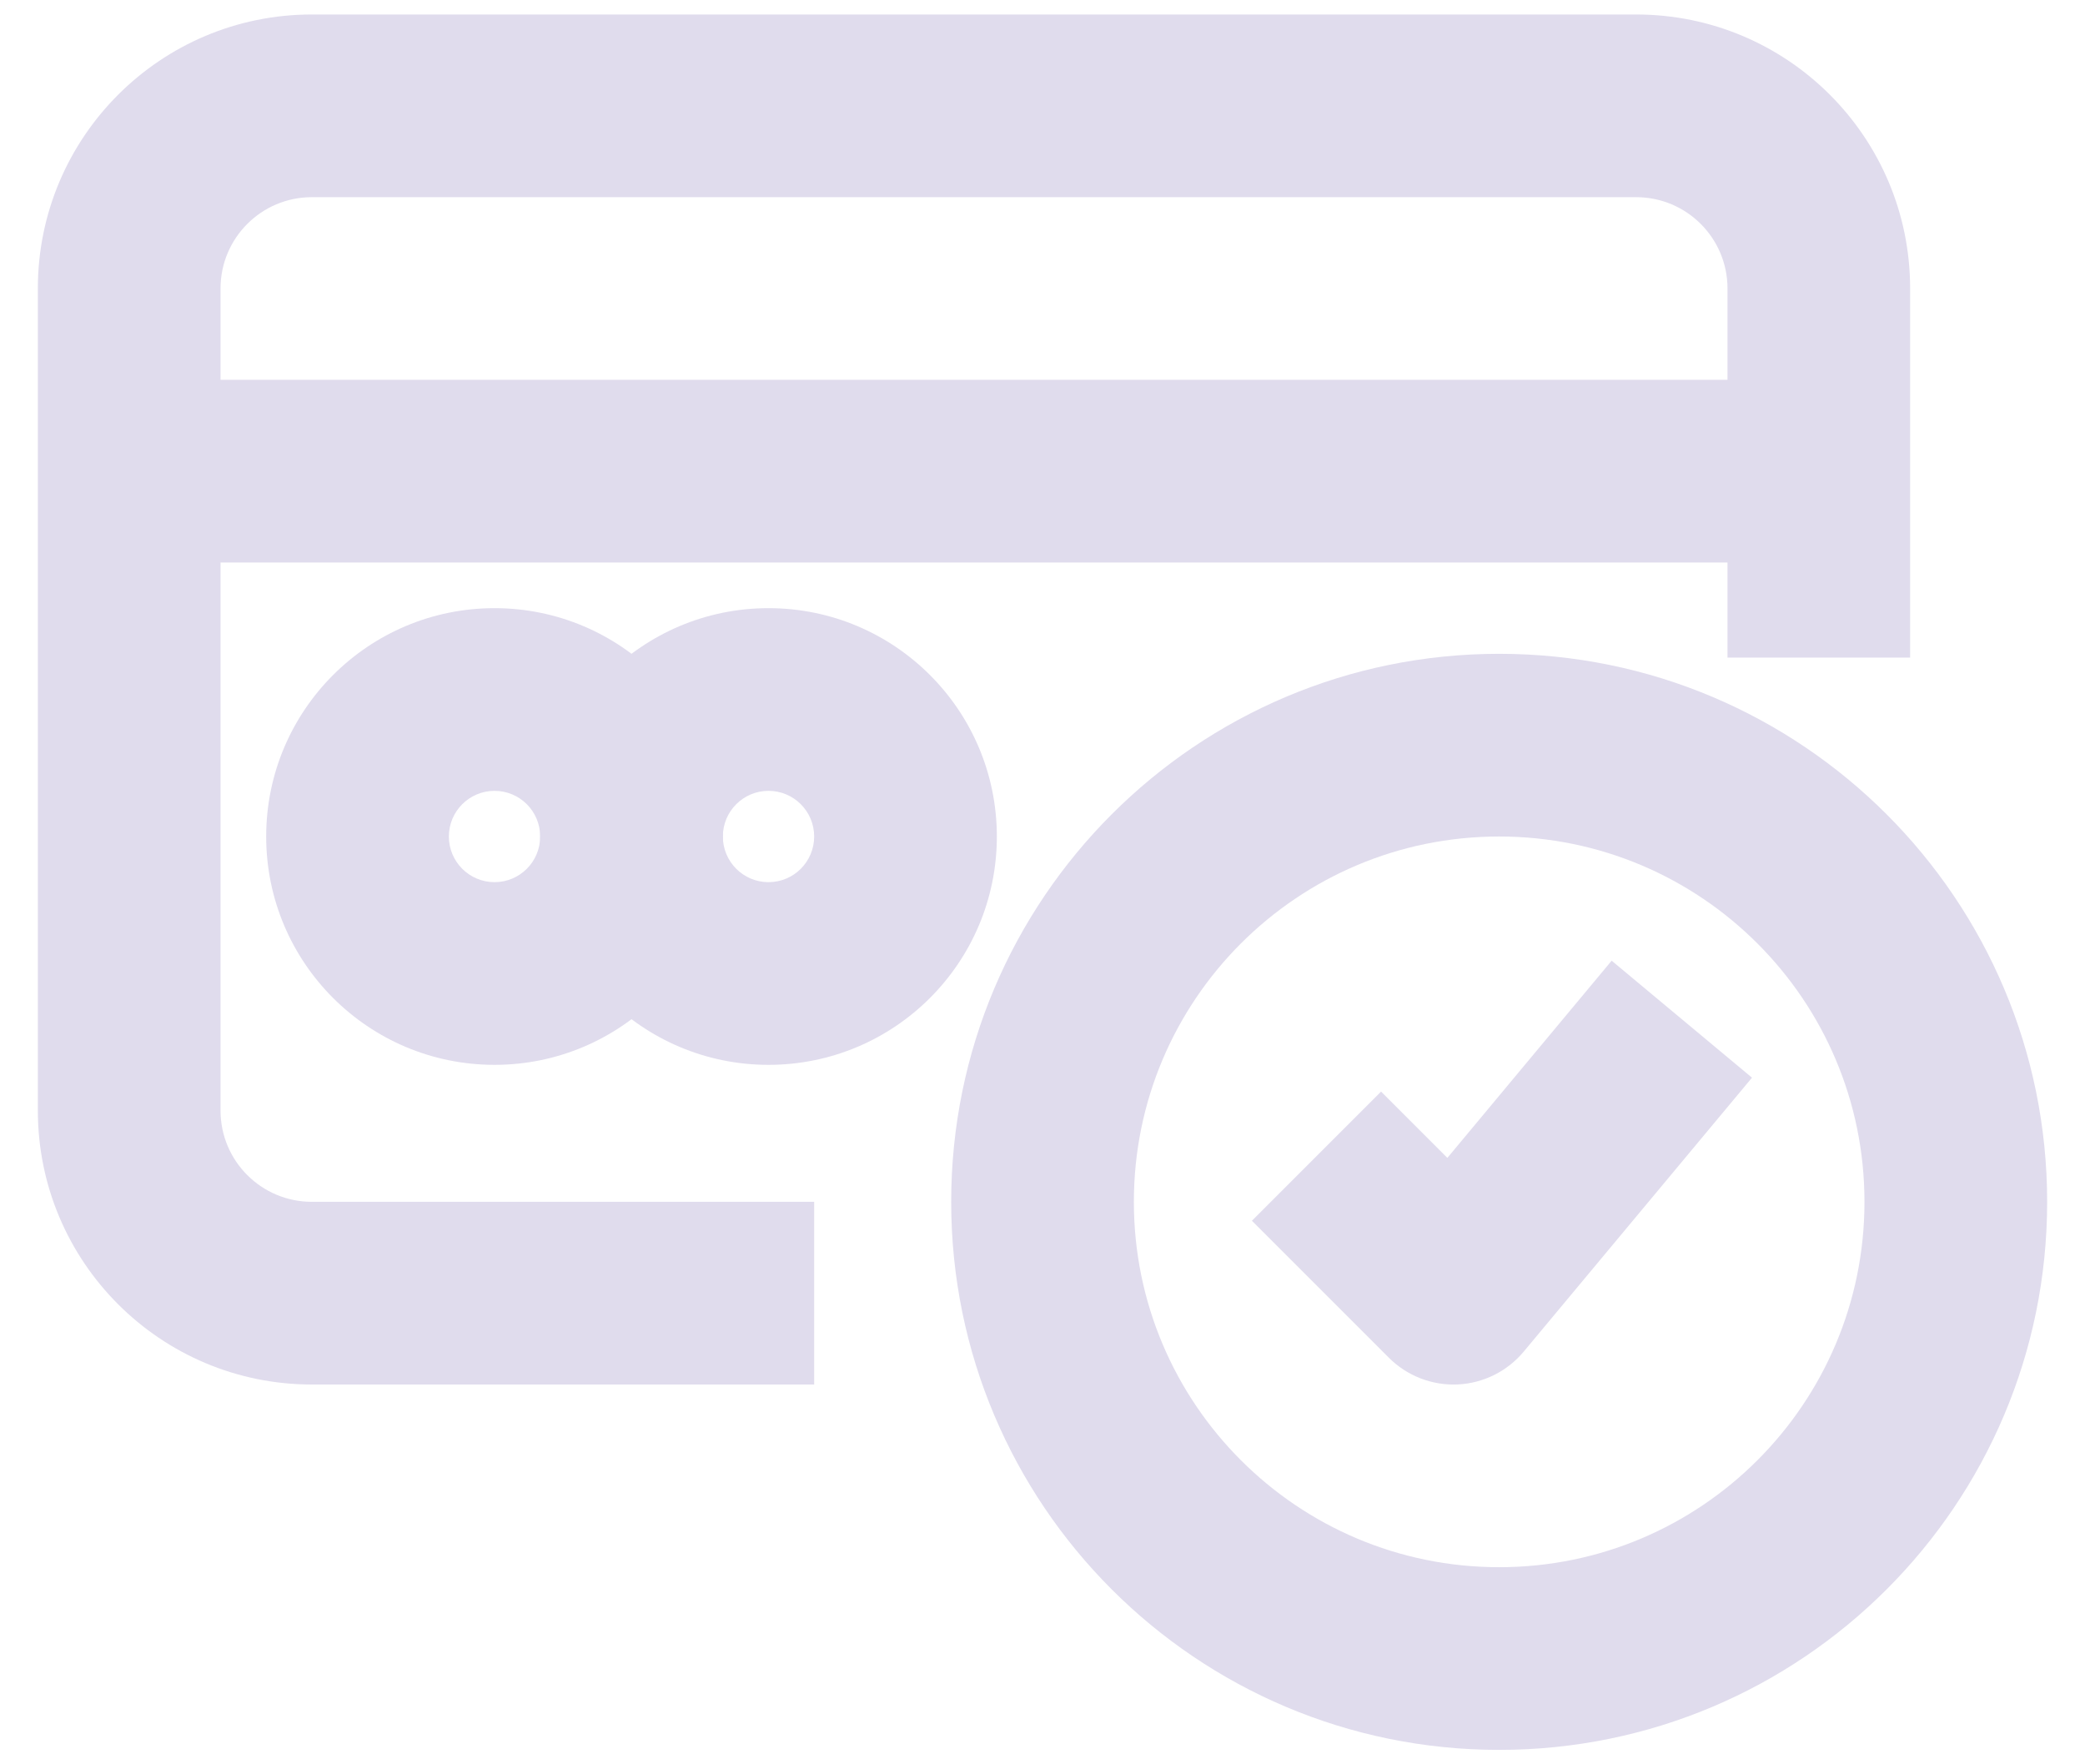 <svg width="39" height="33" viewBox="0 0 39 33" fill="none" xmlns="http://www.w3.org/2000/svg">
<path fill-rule="evenodd" clip-rule="evenodd" d="M0.708 5.396C0.708 2.566 3.003 0.271 5.833 0.271H30.604C33.435 0.271 35.729 2.566 35.729 5.396V12.3H32.313V5.396C32.313 4.453 31.548 3.688 30.604 3.688H5.833C4.89 3.688 4.125 4.453 4.125 5.396V20.771C4.125 21.715 4.89 22.479 5.833 22.479H15.229V25.896H5.833C3.003 25.896 0.708 23.602 0.708 20.771V5.396Z" fill="#E0DCED"/>
<path fill-rule="evenodd" clip-rule="evenodd" d="M34.021 10.521H3.271V7.104H34.021V10.521Z" fill="#E0DCED"/>
<path fill-rule="evenodd" clip-rule="evenodd" d="M9.25 14.792C8.779 14.792 8.396 15.174 8.396 15.646C8.396 16.118 8.779 16.5 9.25 16.5C9.722 16.5 10.104 16.118 10.104 15.646C10.104 15.174 9.722 14.792 9.25 14.792ZM4.979 15.646C4.979 13.287 6.892 11.375 9.25 11.375C11.609 11.375 13.521 13.287 13.521 15.646C13.521 18.005 11.609 19.917 9.25 19.917C6.892 19.917 4.979 18.005 4.979 15.646Z" fill="#E0DCED"/>
<path fill-rule="evenodd" clip-rule="evenodd" d="M14.375 14.792C13.904 14.792 13.521 15.174 13.521 15.646C13.521 16.118 13.904 16.5 14.375 16.5C14.847 16.5 15.229 16.118 15.229 15.646C15.229 15.174 14.847 14.792 14.375 14.792ZM10.104 15.646C10.104 13.287 12.017 11.375 14.375 11.375C16.734 11.375 18.646 13.287 18.646 15.646C18.646 18.005 16.734 19.917 14.375 19.917C12.017 19.917 10.104 18.005 10.104 15.646Z" fill="#E0DCED"/>
<path fill-rule="evenodd" clip-rule="evenodd" d="M28.042 15.646C24.268 15.646 21.209 18.706 21.209 22.48C21.209 26.253 24.268 29.313 28.042 29.313C31.816 29.313 34.875 26.253 34.875 22.48C34.875 18.706 31.816 15.646 28.042 15.646ZM17.792 22.48C17.792 16.819 22.381 12.229 28.042 12.229C33.703 12.229 38.292 16.819 38.292 22.48C38.292 28.14 33.703 32.73 28.042 32.73C22.381 32.73 17.792 28.14 17.792 22.48Z" fill="#E0DCED"/>
<path fill-rule="evenodd" clip-rule="evenodd" d="M32.771 20.157L28.5 25.282C28.193 25.65 27.744 25.873 27.265 25.895C26.785 25.916 26.319 25.735 25.98 25.396L23.417 22.833L25.833 20.417L27.073 21.657L30.146 17.969L32.771 20.157Z" fill="#E0DCED"/>
</svg>
